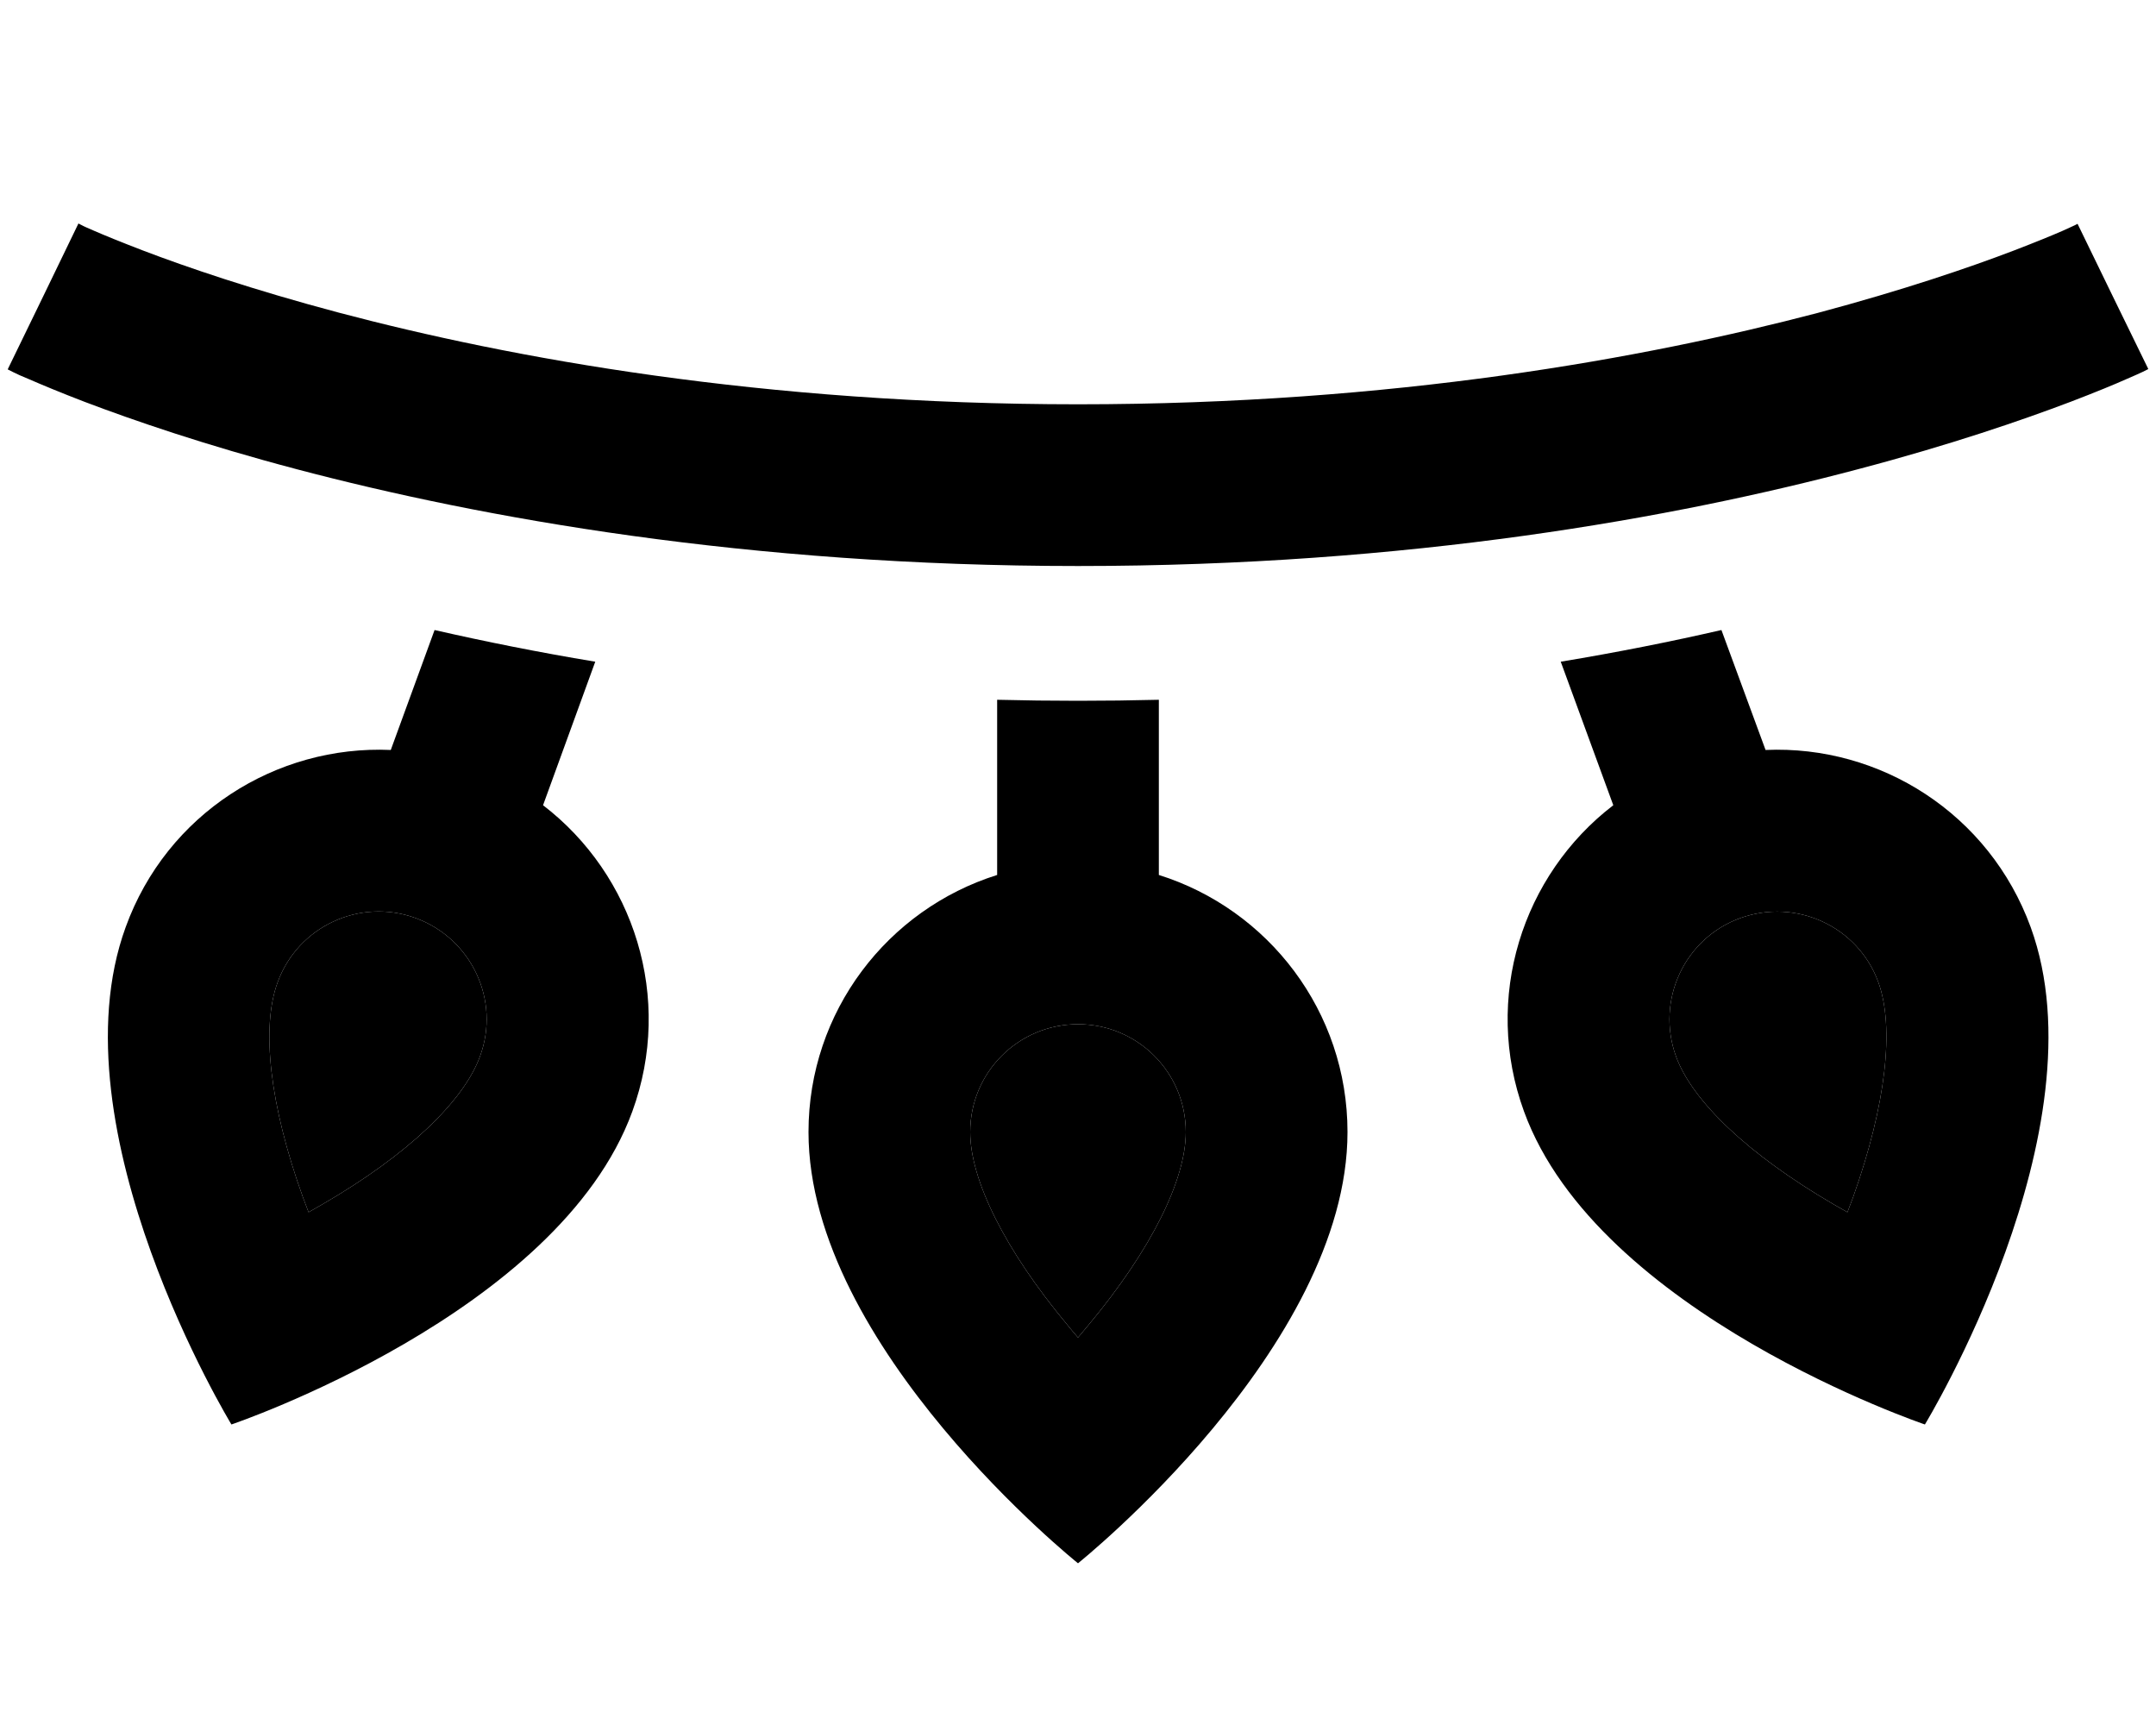 <svg xmlns="http://www.w3.org/2000/svg" viewBox="0 0 640 512"><path class="pr-icon-duotone-secondary" d="M82.4 291.6c6-16.6 24.4-25.2 41-19.1s25.2 24.4 19.1 41c-4.8 13.3-21.5 29.3-46.7 43.9c-1.4 .8-2.8 1.6-4.2 2.4c-.6-1.5-1.1-3-1.7-4.5c-9.9-27.5-12.4-50.4-7.5-63.7zM288 336c0-17.7 14.3-32 32-32s32 14.3 32 32c0 14.1-10.2 34.9-28.9 57.3c-1 1.2-2.1 2.5-3.1 3.7c-1-1.2-2.1-2.4-3.1-3.7C298.2 370.9 288 350.1 288 336zm209.5-22.5c-6-16.6 2.5-35 19.1-41s35 2.5 41 19.1c4.8 13.3 2.3 36.2-7.5 63.7c-.6 1.5-1.1 3-1.7 4.5c-1.4-.8-2.8-1.6-4.2-2.4c-25.2-14.7-41.9-30.6-46.7-43.9z"/><path class="pr-icon-duotone-primary" d="M12.8 88C2.3 109.6 2.3 109.6 2.3 109.6s0 0 0 0s0 0 0 0l.1 .1 .4 .2 1.2 .6c1 .5 2.5 1.2 4.5 2c3.9 1.7 9.4 4 16.7 6.8c14.5 5.5 35.7 12.8 63 20C142.8 153.7 221.7 168 320 168s177.2-14.3 231.8-28.8c27.3-7.2 48.5-14.5 63-20c7.3-2.8 12.9-5.1 16.7-6.8c1.9-.8 3.4-1.5 4.5-2l1.2-.6 .4-.2 .1-.1c0 0 0 0 0 0s0 0 0 0L627.2 88c-10.5-21.6-10.5-21.6-10.5-21.6l-.1 .1-.8 .4c-.7 .3-1.9 .9-3.5 1.6c-3.2 1.4-8.1 3.4-14.6 5.9c-13.1 5-32.7 11.7-58.2 18.5C488.4 106.3 413.7 120 320 120s-168.4-13.7-219.4-27.2C75 86 55.4 79.3 42.3 74.3c-6.5-2.5-11.4-4.5-14.6-5.9c-1.6-.7-2.8-1.2-3.5-1.6l-.8-.4-.1-.1s0 0 0 0s0 0 0 0s0 0 0 0L12.8 88zM116 222.6c-34-1.5-66.5 18.9-78.7 52.6C15.4 335.3 68.7 422.8 68.7 422.8s97.1-32.8 119-92.9c12.3-33.7 .5-70.2-26.5-90.9l15.5-42.6c-16.9-2.8-32.8-6-47.7-9.4L116 222.6zm180 37.1c-32.5 10.2-56 40.5-56 76.3c0 64 80 128 80 128s80-64 80-128c0-35.8-23.5-66.1-56-76.3l0-52c-7.9 .2-15.9 .3-24 .3s-16.1-.1-24-.3l0 52zM478.9 239c-27 20.7-38.8 57.2-26.5 90.9c21.9 60.1 119 92.9 119 92.9s53.3-87.5 31.4-147.6c-12.3-33.7-44.7-54.1-78.7-52.6L511 187c-14.8 3.4-30.8 6.6-47.7 9.4L478.9 239zM82.4 291.6c6-16.6 24.4-25.2 41-19.1s25.2 24.4 19.1 41c-4.8 13.3-21.5 29.3-46.7 43.9c-1.4 .8-2.8 1.6-4.2 2.4c-.6-1.5-1.1-3-1.7-4.5c-9.9-27.5-12.4-50.4-7.5-63.7zM288 336c0-17.7 14.3-32 32-32s32 14.3 32 32c0 14.1-10.2 34.9-28.9 57.3c-1 1.2-2.1 2.5-3.1 3.7c-1-1.2-2.1-2.4-3.1-3.7C298.2 370.9 288 350.1 288 336zm228.6-63.5c16.6-6 35 2.5 41 19.1c4.8 13.3 2.3 36.2-7.5 63.7c-.6 1.5-1.1 3-1.7 4.5c-1.4-.8-2.8-1.6-4.2-2.4c-25.2-14.7-41.9-30.6-46.7-43.9c-6-16.6 2.5-35 19.1-41z"/></svg>